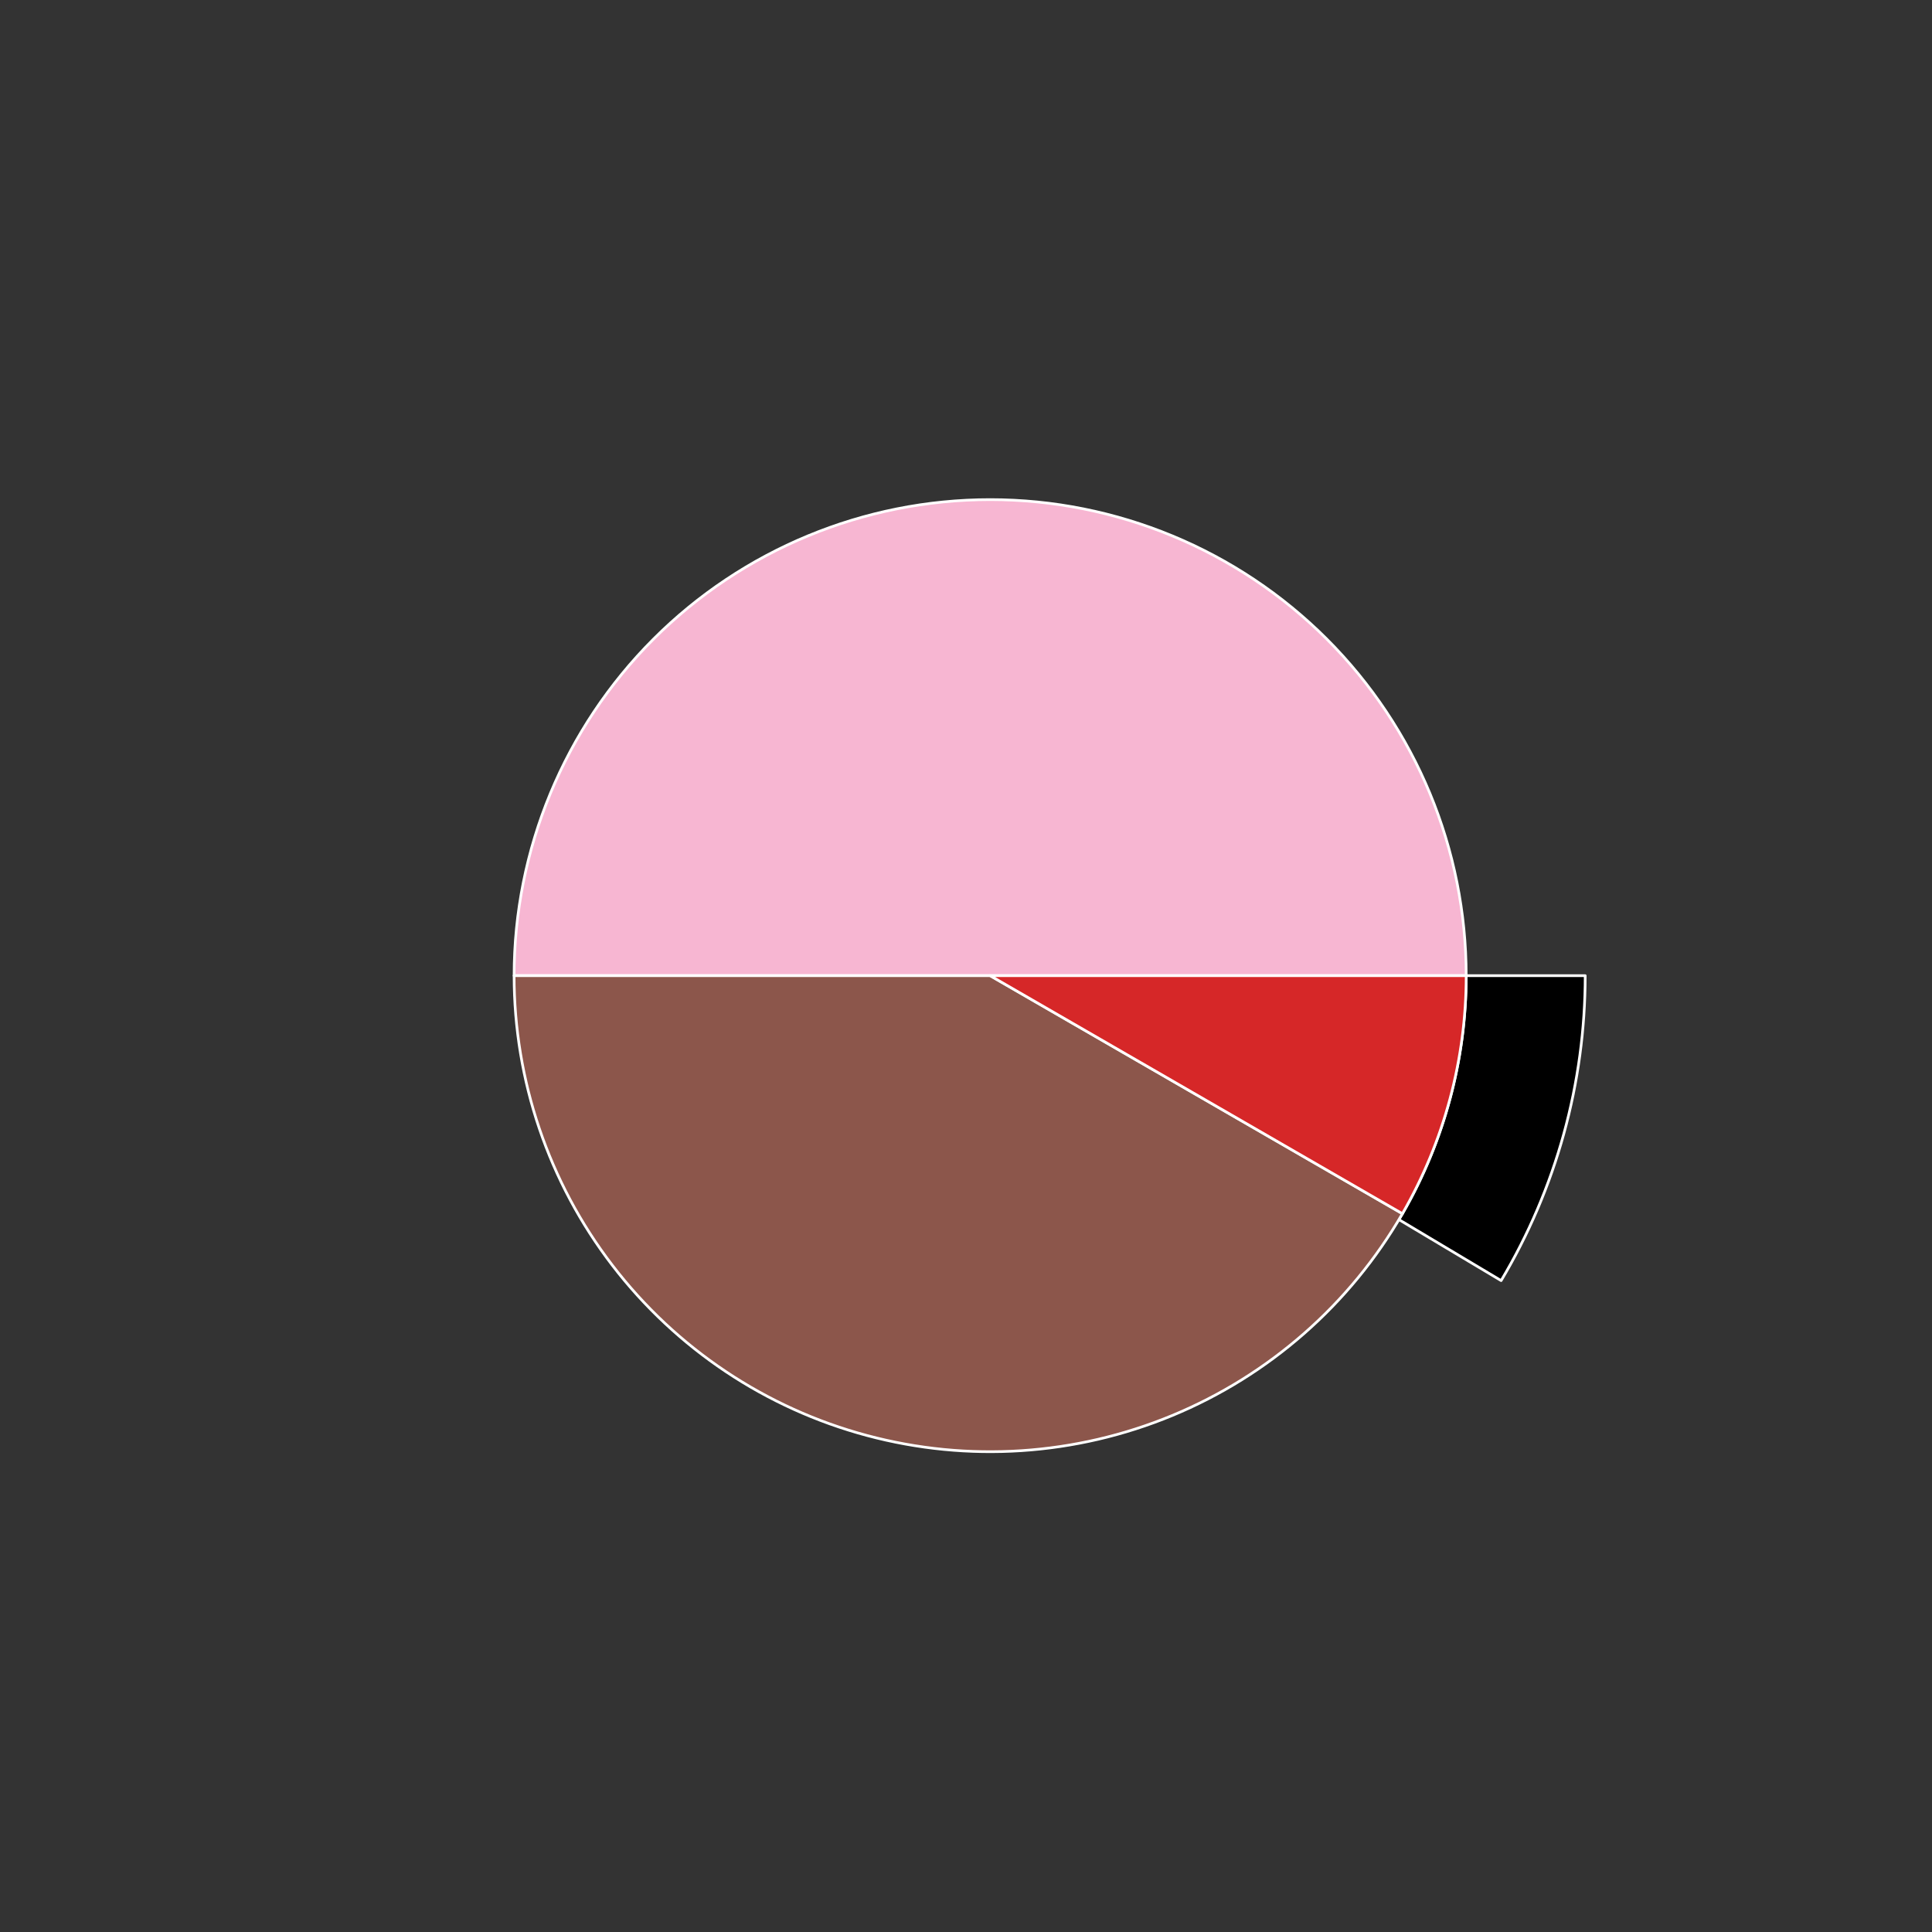 <?xml version="1.0" encoding="utf-8" standalone="no"?>
<!DOCTYPE svg PUBLIC "-//W3C//DTD SVG 1.1//EN"
  "http://www.w3.org/Graphics/SVG/1.1/DTD/svg11.dtd">
<svg xmlns:xlink="http://www.w3.org/1999/xlink" width="720pt" height="720pt" viewBox="0 0 720 720" xmlns="http://www.w3.org/2000/svg" version="1.1">
 <rect x="0" y="0" width="720" height="720" fill="#333333" stroke="none"/>
 <defs>
  <style type="text/css">*{stroke-linejoin: round; stroke-linecap: butt}</style>
 </defs>
 <g id="figure_1">
  <g id="patch_1">
   <path d="M 0 720 
L 720 720 
L 720 0 
L 0 0 
L 0 720 
z
" style="fill: none"/>
  </g>
  <g id="axes_1">
   <g id="patch_2">
    <path d="M 590.76 363.6 
C 590.76 336.986 585.969 310.589 576.617 285.672 
C 567.265 260.756 553.503 237.726 535.992 217.685 
C 518.48 197.644 497.503 180.918 474.066 168.309 
C 450.629 155.7 425.113 147.412 398.739 143.843 
C 372.366 140.274 345.565 141.482 319.619 147.408 
C 293.674 153.334 269.006 163.883 246.798 178.549 
C 224.589 193.214 205.201 211.759 189.563 233.293 
C 173.925 254.827 162.29 279.002 155.216 304.658 
C 148.143 330.315 145.745 357.036 148.138 383.542 
C 150.532 410.048 157.677 435.908 169.232 459.882 
C 180.787 483.856 196.564 505.556 215.806 523.941 
C 235.049 542.326 257.445 557.098 281.921 567.548 
C 306.397 577.998 332.556 583.958 359.143 585.141 
C 385.73 586.324 412.315 582.711 437.622 574.476 
C 462.93 566.24 486.549 553.516 507.348 536.913 
C 528.148 520.309 545.789 500.096 559.428 477.243 
L 521.342 454.514 
C 510.432 472.797 496.318 488.967 479.679 502.25 
C 463.039 515.533 444.144 525.712 423.898 532.3 
C 403.652 538.889 382.384 541.779 361.114 540.833 
C 339.845 539.886 318.918 535.119 299.337 526.758 
C 279.756 518.398 261.839 506.581 246.445 491.873 
C 231.051 477.165 218.429 459.805 209.186 440.626 
C 199.942 421.446 194.225 400.758 192.311 379.554 
C 190.396 358.349 192.314 336.972 197.973 316.447 
C 203.632 295.922 212.94 276.582 225.451 259.354 
C 237.961 242.127 253.471 227.291 271.238 215.559 
C 289.005 203.826 308.739 195.387 329.495 190.646 
C 350.252 185.905 371.693 184.939 392.792 187.795 
C 413.89 190.65 434.303 197.28 453.053 207.367 
C 471.803 217.455 488.584 230.835 502.593 246.868 
C 516.603 262.901 527.612 281.325 535.094 301.258 
C 542.575 321.191 546.408 342.309 546.408 363.6 
L 590.76 363.6 
z
" style="fill: none; opacity: 0"/>
   </g>
   <g id="patch_3">
    <path d="M 559.428 477.243 
C 569.634 460.141 577.49 441.741 582.784 422.542 
C 588.077 403.342 590.76 383.516 590.76 363.6 
L 546.408 363.6 
C 546.408 379.533 544.262 395.393 540.027 410.753 
C 535.792 426.113 529.507 440.833 521.342 454.514 
z
" style="stroke: #ffffff; stroke-linejoin: miter"/>
   </g>
   <g id="patch_4">
    <path d="M 546.408 363.6 
C 546.408 316.567 527.704 271.411 494.446 238.154 
C 461.189 204.896 416.033 186.192 369 186.192 
C 321.967 186.192 276.811 204.896 243.554 238.154 
C 210.296 271.411 191.592 316.567 191.592 363.6 
L 369 363.6 
z
" style="fill: #f7b6d2; stroke: #ffffff; stroke-linejoin: miter"/>
   </g>
   <g id="patch_5">
    <path d="M 191.592 363.6 
C 191.592 402.646 204.483 440.622 228.253 471.599 
C 252.023 502.577 285.367 524.857 323.083 534.963 
C 360.799 545.069 400.817 542.446 436.891 527.504 
C 472.965 512.561 503.117 486.119 522.64 452.304 
L 369 363.6 
z
" style="fill: #8c564b; stroke: #ffffff; stroke-linejoin: miter"/>
   </g>
   <g id="patch_6">
    <path d="M 522.64 452.304 
C 530.392 438.877 536.35 424.492 540.363 409.517 
C 544.376 394.541 546.408 379.104 546.408 363.6 
L 369 363.6 
z
" style="fill: #d62728; stroke: #ffffff; stroke-linejoin: miter"/>
   </g>
   <g id="matplotlib.axis_1"/>
   <g id="matplotlib.axis_2"/>
  </g>
 </g>
</svg>
